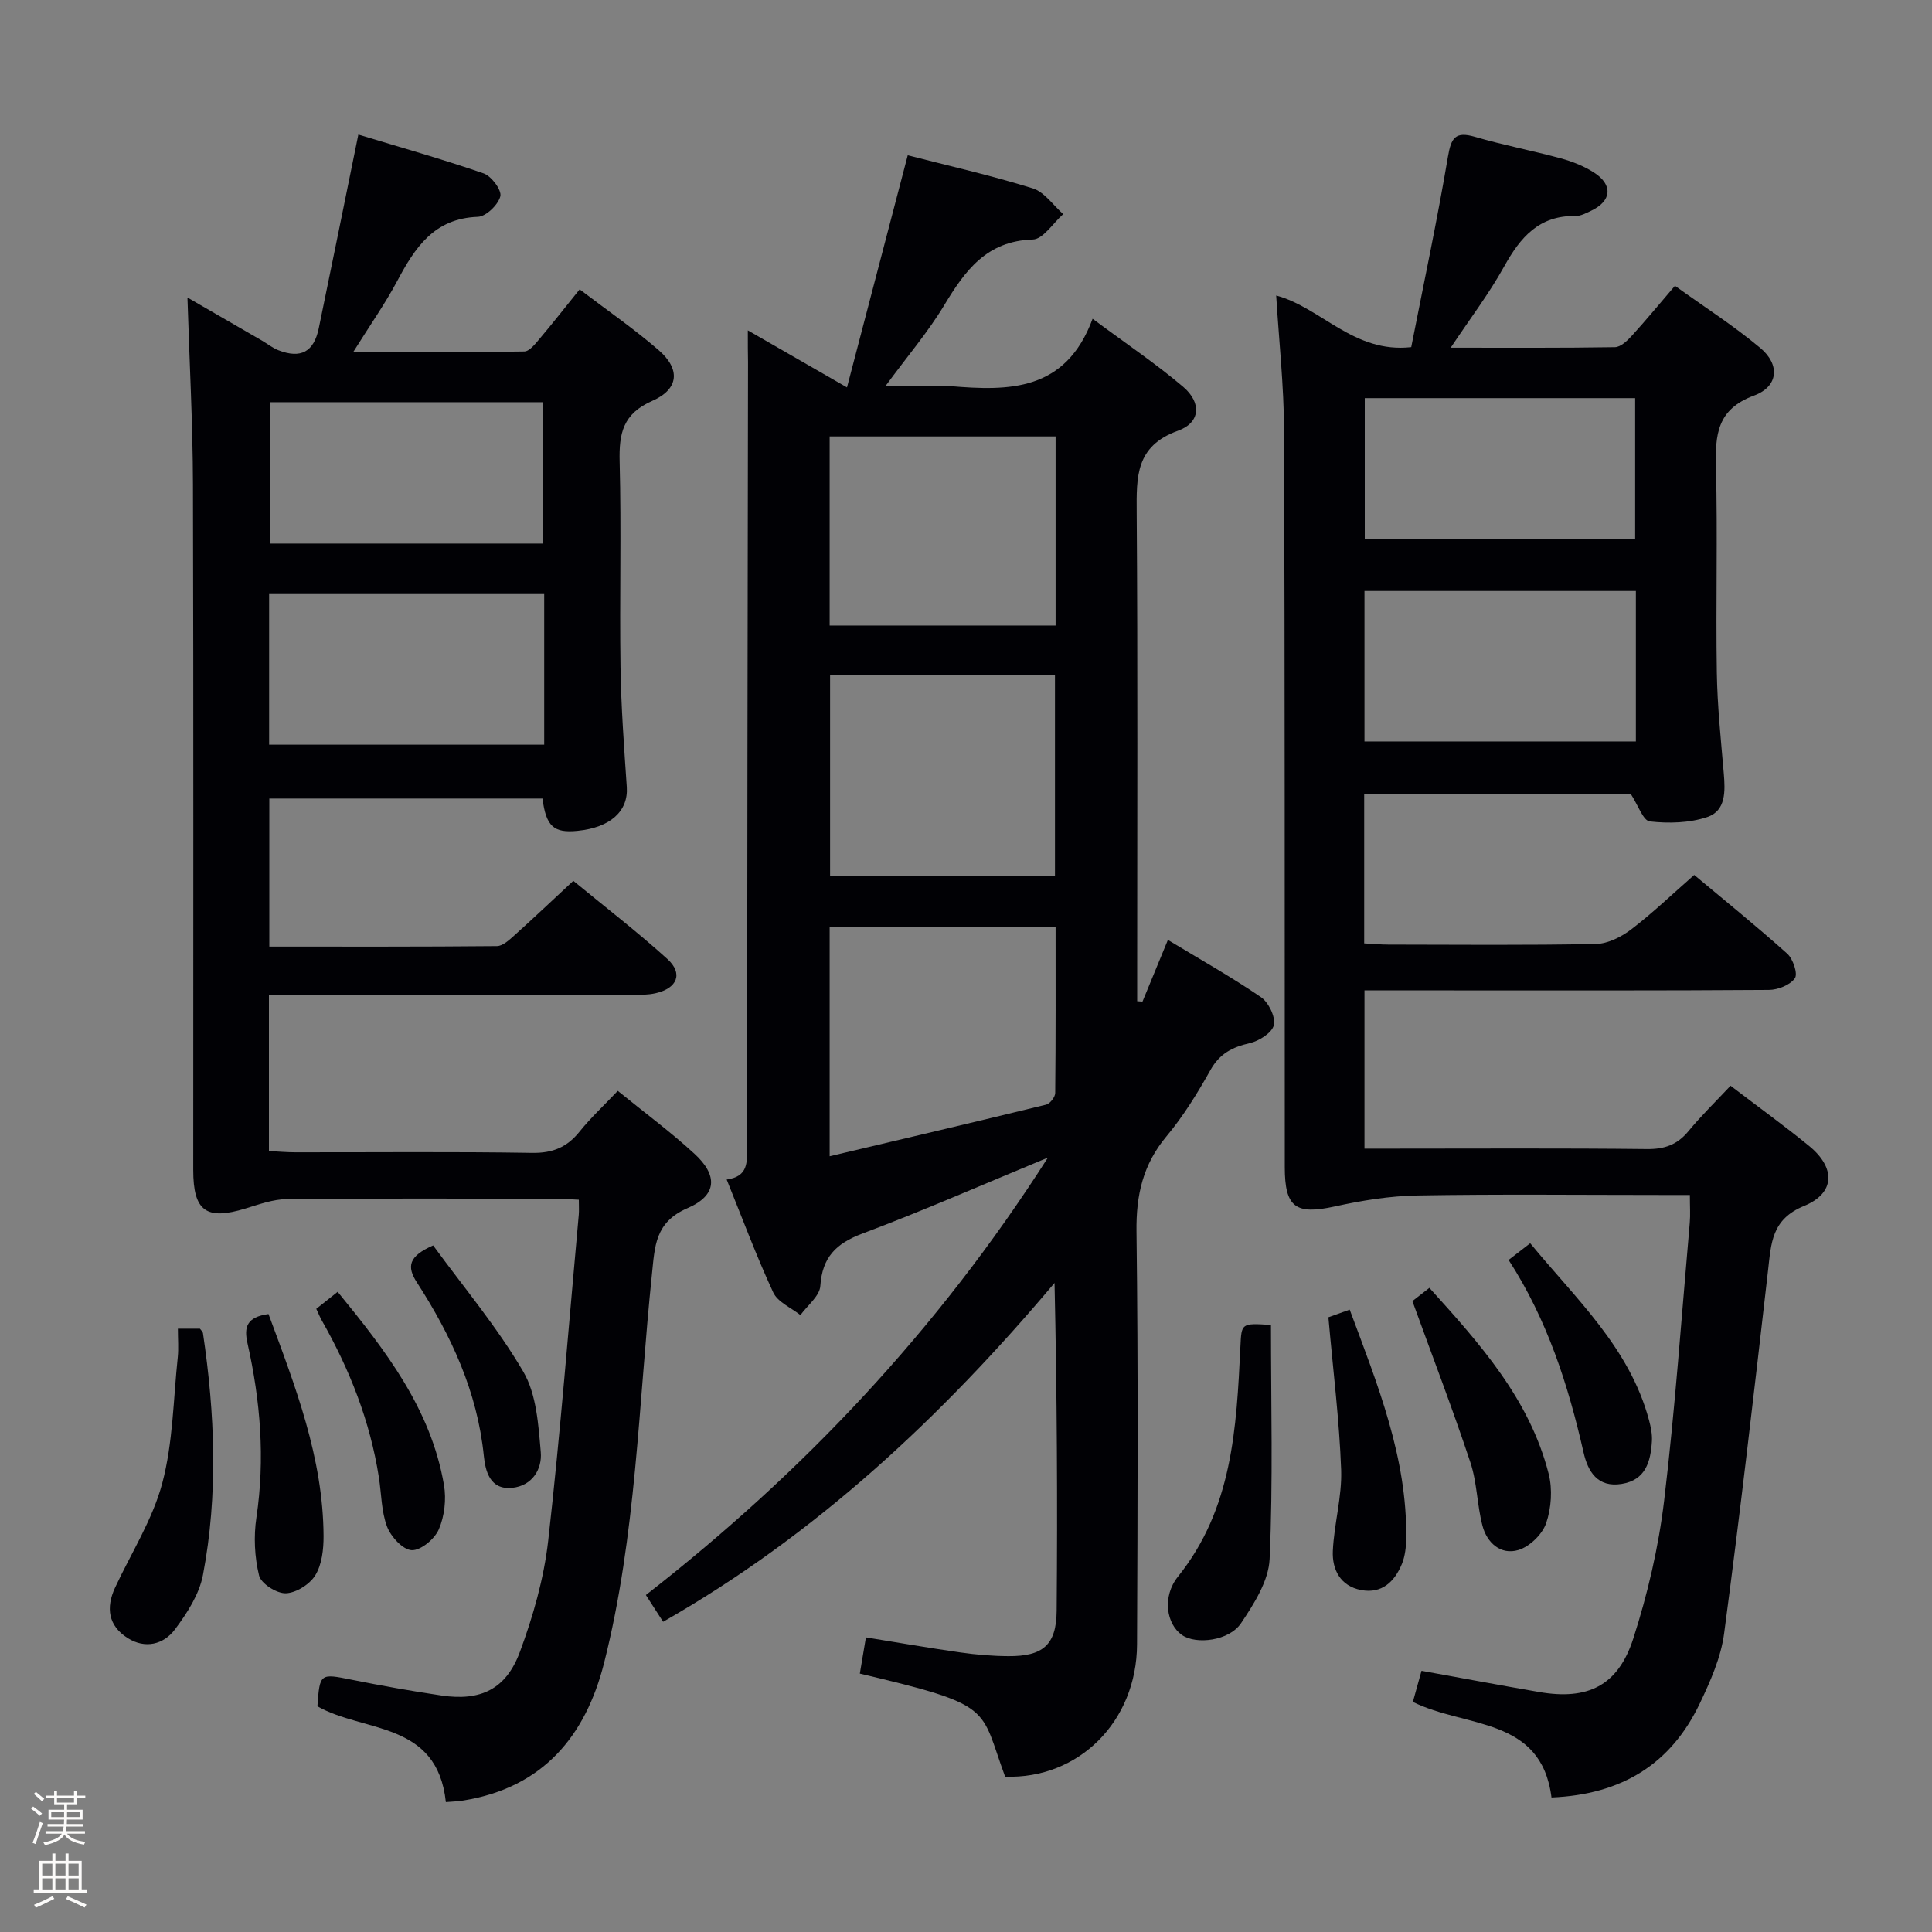 <svg enable-background="new 0 0 400 400" viewBox="0 0 400 400" xmlns="http://www.w3.org/2000/svg"><rect x="0" y="0" width="400" height="400" fill="#808080" stroke="none"/><path d="m6.44 374.46.42-.45c.65.47 1.27.95 1.85 1.44l-.45.49c-.65-.56-1.25-1.06-1.82-1.48m.93 7.33-.63-.26c.55-1.36 1.05-2.8 1.52-4.33.19.1.38.19.59.27-.46 1.29-.95 2.73-1.48 4.32m-.38-10.38.44-.42c.43.34 1.01.82 1.74 1.44l-.49.49c-.53-.51-1.09-1.01-1.69-1.51m2.5.35h1.72v-1.04h.59v1.04h3.52v-1.04h.59v1.04h1.75v.53h-1.75v1.42h-2.03v.97h3.22v2.03h-3.24c0 .35-.01.66-.03.93h3.32v.53h-3.37c-.03.27-.08.58-.15.94h3.96v.53h-3.71c.67.92 1.93 1.48 3.79 1.68-.13.24-.23.44-.29.59-2.13-.38-3.48-1.08-4.04-2.12-.43.97-1.77 1.72-4.03 2.23-.09-.19-.2-.37-.33-.55 2.1-.42 3.37-1.03 3.81-1.83h-3.36v-.53h3.58c.08-.29.13-.61.16-.94h-3.33v-.53h3.39c.02-.27.04-.58.04-.93h-3.23v-2.03h3.25v-.97h-2.07v-1.42h-1.73zm1.12 3.44v1h2.65c.01-.3.02-.44.01-.4v-.25-.35zm1.19-2h3.52v-.91h-3.52zm4.71 2h-2.63v.59c0 .15-.01.28-.01.4h2.64z" fill="#fcfbfa"/><path d="m13.56 383.74h.63v1.52h2.72v6.07h1.13v.6h-11.06v-.6h1.13v-6.07h2.73v-1.52h.63v1.52h2.1v-1.52zm-2.69 8.83.38.56c-1.24.63-2.53 1.25-3.85 1.85-.1-.21-.21-.42-.34-.63 1.36-.55 2.63-1.15 3.81-1.78m-2.13-4.27h2.1v-2.45h-2.1zm0 3.04h2.1v-2.46h-2.1zm2.72-3.04h2.1v-2.45h-2.1zm0 3.04h2.1v-2.46h-2.1zm6.07 3.6c-1.41-.71-2.7-1.3-3.86-1.78l.35-.56c1.45.62 2.75 1.19 3.88 1.72zm-1.25-9.09h-2.1v2.45h2.1zm-2.09 5.49h2.1v-2.46h-2.1z" fill="#fcfbfa"/><g fill="#010105"><path d="m154.83 68.4c7.02 4.04 13.16 7.57 20.53 11.81 4.25-16.22 8.37-31.95 12.58-48.06 8.32 2.14 17.19 4.15 25.86 6.84 2.43.75 4.24 3.5 6.33 5.34-2.1 1.84-4.15 5.19-6.31 5.26-9.58.29-14.01 6.44-18.34 13.62-3.33 5.53-7.58 10.5-12.15 16.72h9.38c1.33 0 2.67-.1 4 .01 12.15 1.02 23.92 1.16 29.5-13.94 6.93 5.15 13.1 9.29 18.73 14.07 3.88 3.3 3.62 7.43-1.05 9.11-8.79 3.16-8.6 9.51-8.55 16.9.23 31.99.1 63.99.1 95.99v5.22c.37.03.73.05 1.1.08 1.68-4.08 3.36-8.15 5.26-12.77 6.63 4.01 13.13 7.66 19.25 11.84 1.59 1.08 3.05 4.07 2.69 5.78-.34 1.58-3.05 3.31-4.99 3.75-3.61.82-6.23 2.16-8.14 5.57-2.68 4.78-5.6 9.53-9.1 13.72-4.88 5.84-6.31 12.17-6.21 19.71.36 28.49.23 56.99.11 85.49-.07 16-12.12 27.92-27.31 27.38-5.33-14.43-1.98-14.7-30.08-21.34.39-2.33.79-4.7 1.26-7.5 6.61 1.07 13.06 2.2 19.55 3.12 3.28.47 6.61.75 9.92.77 7.16.05 9.96-2.3 10.02-9.39.19-22.48.07-44.96-.44-67.88-23.29 27.64-49.27 52.04-81.04 70.15-1.04-1.62-2.19-3.39-3.57-5.54 32.44-25.29 60.31-54.68 83.24-90.56-13.67 5.65-25.92 11.04-38.42 15.73-5.45 2.05-8.3 4.89-8.7 10.84-.14 2.1-2.67 4.03-4.12 6.04-1.93-1.54-4.7-2.69-5.63-4.69-3.48-7.5-6.36-15.27-9.64-23.38 4.53-.63 4.21-3.63 4.22-6.73.03-54.16.12-108.32.2-162.47-.04-1.82-.04-3.64-.04-6.61zm16.94 123.46v47.53c15.28-3.61 30.07-7.08 44.83-10.69.8-.2 1.86-1.57 1.87-2.4.12-11.42.08-22.83.08-34.44-15.65 0-31.03 0-46.78 0zm.09-52.03v41.55h46.56c0-14.09 0-27.61 0-41.55-15.65 0-30.9 0-46.56 0zm-.09-10.32h46.78c0-13.2 0-26.08 0-39.15-15.75 0-31.24 0-46.78 0z"/><path d="m292.52 352.36c.6-2.16 1.13-4.07 1.79-6.44 8.13 1.47 16.22 2.99 24.33 4.39 10.05 1.74 16.34-1.25 19.5-11.03 2.99-9.26 5.24-18.93 6.4-28.58 2.29-19.13 3.62-38.37 5.31-57.57.14-1.64.02-3.31.02-5.72-1.93 0-3.69 0-5.45 0-17 0-34-.19-50.99.1-5.71.1-11.48 1.04-17.07 2.27-8.08 1.77-10.36.24-10.36-8.13-.03-50.82.03-101.64-.15-152.46-.03-9.26-1.05-18.52-1.63-28.01 9.35 2.51 16.05 12.02 27.96 10.69 2.58-13.15 5.37-26.24 7.6-39.43.66-3.89 1.51-5.3 5.59-4.11 5.88 1.72 11.92 2.86 17.83 4.47 2.37.65 4.77 1.6 6.83 2.93 3.96 2.55 3.64 5.87-.56 7.88-1.04.5-2.2 1.13-3.29 1.11-7.53-.14-11.41 4.41-14.75 10.43-3.11 5.61-7.03 10.77-11.08 16.84 11.84 0 22.92.07 34-.11 1.19-.02 2.55-1.32 3.49-2.35 2.91-3.19 5.66-6.53 8.94-10.36 5.97 4.3 12.12 8.23 17.67 12.87 4.15 3.47 3.75 8-1.3 9.86-7.69 2.84-8.05 8.14-7.88 14.87.36 14.15-.05 28.33.18 42.49.11 6.96.85 13.92 1.44 20.87.31 3.66.46 7.73-3.41 9.03-3.69 1.24-7.99 1.35-11.9.91-1.39-.15-2.43-3.38-3.97-5.73-17.73 0-36.31 0-55.17 0v30.98c1.76.09 3.38.25 4.99.25 14.33.02 28.66.16 42.99-.13 2.48-.05 5.26-1.46 7.31-3.02 4.37-3.33 8.35-7.16 13.04-11.27 5.67 4.75 12.6 10.35 19.23 16.27 1.22 1.08 2.26 4.18 1.61 5.11-.98 1.41-3.51 2.41-5.39 2.42-22.49.16-44.99.1-67.48.1-5.3 0-10.6 0-16.24 0v32.76h5.49c17.66 0 35.33-.11 52.99.09 3.67.04 6.29-.9 8.61-3.72 2.64-3.21 5.64-6.12 8.7-9.39 5.75 4.39 11.14 8.28 16.28 12.48 5.5 4.5 5.42 9.76-1.06 12.41-6.77 2.77-6.81 7.77-7.46 13.39-2.87 25.06-5.76 50.12-9.09 75.12-.66 4.99-2.85 9.91-5.05 14.52-5.98 12.51-16.11 18.83-30.69 19.44-2.12-16.79-17.81-14.36-28.7-19.79zm46.17-230c-18.89 0-37.44 0-56.19 0v31.15h56.19c0-10.41 0-20.51 0-31.15zm-56.13-39.93v29.19h55.98c0-9.96 0-19.52 0-29.19-18.82 0-37.26 0-55.98 0z"/><path d="m92.31 373.1c-1.8-16.84-16.99-14.35-26.59-19.83.48-6.86.54-6.82 7.1-5.5 6.17 1.24 12.38 2.35 18.61 3.27 8.04 1.19 13.33-1.27 16.2-9.01 2.75-7.41 4.98-15.24 5.87-23.06 2.54-22.45 4.28-44.99 6.33-67.5.07-.82.01-1.65.01-3.08-1.74-.08-3.33-.21-4.92-.21-18.5-.01-37-.1-55.5.08-2.87.03-5.79 1.09-8.6 1.95-8.1 2.48-10.81.56-10.81-7.95-.01-47.33.07-94.66-.06-142-.04-12.76-.74-25.52-1.14-38.66 4.94 2.85 10.16 5.86 15.38 8.89 1.15.67 2.21 1.54 3.44 2.02 4.65 1.81 7.35.36 8.37-4.56 2.69-12.97 5.31-25.96 8.19-40.09 8.43 2.56 17.27 5.05 25.94 8.04 1.62.56 3.78 3.48 3.46 4.74-.45 1.76-2.96 4.19-4.66 4.25-9.06.32-13.01 6.37-16.69 13.29-2.56 4.8-5.72 9.27-9.11 14.71 12.31 0 23.86.08 35.41-.12 1.11-.02 2.34-1.64 3.26-2.73 2.67-3.16 5.22-6.42 8.21-10.13 5.65 4.3 11.23 8.15 16.33 12.56 4.57 3.95 4.26 8.09-1.3 10.53-6.09 2.67-6.9 6.75-6.75 12.59.37 14.16-.03 28.33.18 42.49.12 8.3.74 16.6 1.3 24.88.33 4.97-3.39 8.39-10.22 9.06-4.9.49-6.48-.91-7.24-6.69-18.71 0-37.46 0-56.55 0v30.65c15.87 0 31.5.05 47.12-.1 1.23-.01 2.58-1.29 3.64-2.24 3.96-3.55 7.82-7.22 12.18-11.27 6.56 5.4 13.24 10.54 19.47 16.18 3.3 2.99 2.08 6.05-2.41 7.08-1.6.37-3.3.35-4.96.35-23.17.02-46.33.01-69.5.01-1.79 0-3.57 0-5.62 0v32.32c1.93.1 3.7.26 5.47.26 16.33.02 32.67-.15 49 .12 4.27.07 7.25-1.16 9.85-4.41 2.28-2.84 4.98-5.35 7.9-8.43 5.36 4.36 10.85 8.41 15.84 12.99 4.94 4.52 4.76 8.64-1.41 11.3-6.74 2.91-6.75 7.89-7.35 13.63-2.8 26.9-3.23 54.12-9.91 80.52-3.85 15.22-12.7 25.81-29.06 28.47-1.12.2-2.26.22-3.7.34zm20.36-250.26c-19.22 0-38.04 0-56.95 0v31.34h56.95c0-10.53 0-20.65 0-31.34zm-56.8-39.57v29.27h56.61c0-9.95 0-19.51 0-29.27-18.95 0-37.55 0-56.61 0z"/><path d="m263.14 274.31c0 16.4.44 32.46-.28 48.46-.2 4.54-3.23 9.29-5.92 13.3-2.46 3.67-9.3 4.47-12.21 2.45-3.22-2.23-4.2-7.93-.82-12.13 11.27-14.06 12.09-30.75 12.9-47.53.24-4.93.14-4.93 6.33-4.55z"/><path d="m36.83 275.09h4.56c.28.39.59.63.63.91 2.48 16.7 3.17 33.45 0 50.08-.76 4-3.29 7.92-5.8 11.27-2.35 3.13-6.16 4.09-9.79 1.79-4.01-2.54-4.55-6.26-2.6-10.45 3.35-7.19 7.77-14.09 9.77-21.63 2.23-8.4 2.28-17.38 3.21-26.12.18-1.78.02-3.6.02-5.85z"/><path d="m292.42 269.38c.45-.35 1.76-1.36 3.52-2.74 10.41 11.52 20.73 22.99 24.69 38.48.82 3.21.56 7.11-.52 10.24-.79 2.31-3.43 4.87-5.77 5.56-3.61 1.07-6.48-1.47-7.41-5.03-1.13-4.3-1.11-8.94-2.51-13.13-3.63-10.94-7.77-21.73-12-33.38z"/><path d="m275.03 272.73c.77-.28 2.41-.87 4.41-1.58 5.82 15.62 11.92 30.68 11.7 47.33-.02 1.78-.23 3.69-.89 5.31-1.51 3.67-4.15 6.23-8.45 5.41-4.29-.82-6.03-4.24-5.85-8.12.26-5.61 1.92-11.22 1.72-16.78-.37-10.2-1.65-20.38-2.64-31.57z"/><path d="m55.59 272.06c5.55 14.96 11.32 29.76 11.4 45.98.01 2.74-.34 5.87-1.7 8.09-1.15 1.88-3.98 3.67-6.12 3.74-1.89.06-5.12-2-5.53-3.67-.94-3.84-1.14-8.1-.55-12.03 1.81-12.17.83-24.14-1.84-36.02-.78-3.4-.18-5.46 4.34-6.09z"/><path d="m312.34 260.86c1.87-1.45 3.02-2.33 4.47-3.46 9.48 11.53 20.58 21.64 24.59 36.59.38 1.42.7 2.95.61 4.4-.26 4.18-1.27 8.04-6.27 8.84-4.99.8-6.98-2.57-7.88-6.51-3.18-13.97-7.51-27.49-15.52-39.86z"/><path d="m65.48 270.98c1.41-1.12 2.66-2.12 4.43-3.52 9.9 12.12 19.31 24.22 22.01 40 .51 2.95.11 6.45-1.07 9.18-.86 1.99-3.73 4.39-5.61 4.31-1.83-.08-4.31-2.79-5.1-4.87-1.2-3.17-1.16-6.81-1.7-10.24-1.82-11.6-6.05-22.32-11.83-32.48-.38-.68-.68-1.43-1.13-2.38z"/><path d="m89.68 257.85c6.27 8.6 13.26 16.91 18.66 26.14 2.74 4.68 3.13 11 3.62 16.65.31 3.51-1.75 6.97-5.91 7.4-4.62.48-5.56-3.49-5.88-6.63-1.35-13.28-6.76-24.91-13.85-35.89-2.14-3.3-1.74-5.42 3.36-7.67z"/></g></svg>